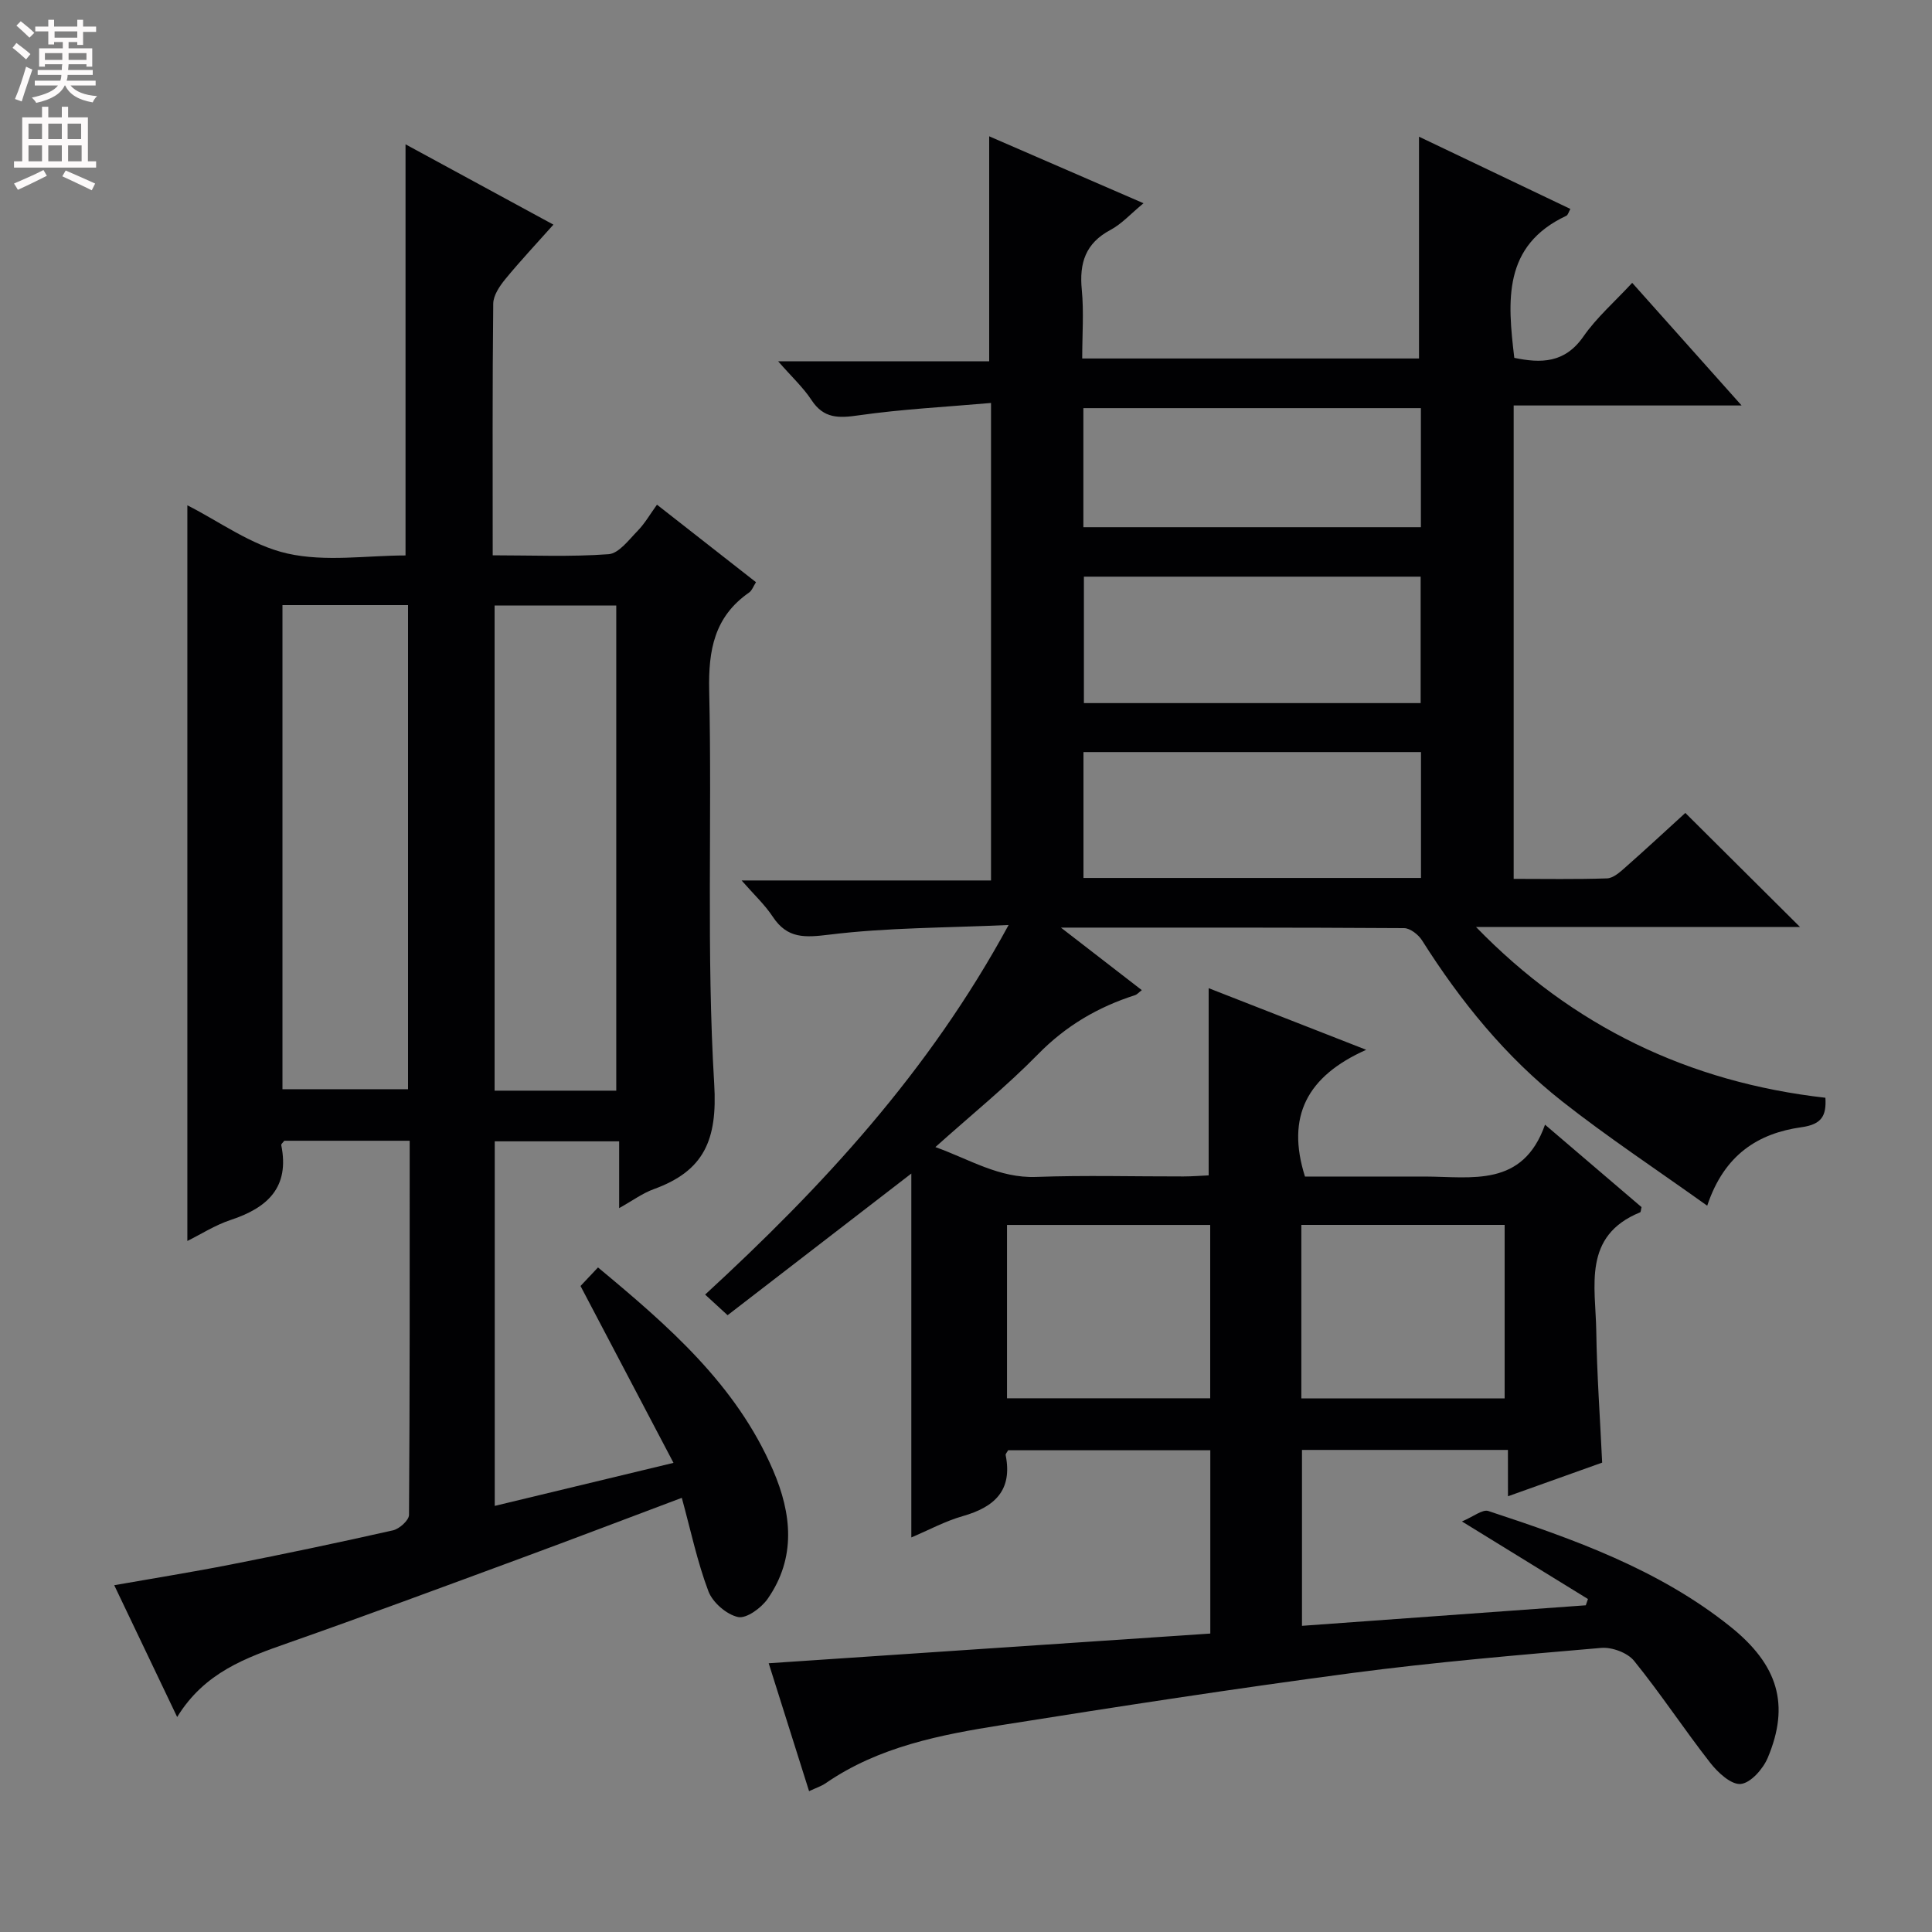 <svg enable-background="new 0 0 400 400" viewBox="0 0 400 400" xmlns="http://www.w3.org/2000/svg"><rect x="0" y="0" width="400" height="400" fill="#808080" stroke="none"/><path d="m312.2 300.19c-14.67 0-28.46 0-42.64 0v36.42c19.62-1.42 39.19-2.83 58.76-4.25.15-.43.3-.86.45-1.3-8.26-5.08-16.52-10.16-26.09-16.06 2.37-.99 4.25-2.56 5.47-2.16 17.7 5.83 35.26 12.07 50.07 23.91 9.95 7.96 12.39 16.21 7.77 27.19-.97 2.3-3.52 5.2-5.58 5.41-1.98.2-4.76-2.37-6.33-4.39-5.41-6.92-10.24-14.29-15.76-21.1-1.36-1.68-4.57-2.87-6.8-2.68-17.22 1.48-34.45 2.94-51.58 5.2-24.18 3.2-48.3 6.92-72.4 10.75-12.79 2.03-25.56 4.47-36.58 12.06-.92.63-2.04.99-3.45 1.65-2.83-8.97-5.56-17.61-8.36-26.48 30.64-2.06 61.01-4.11 91.43-6.15 0-13.14 0-25.4 0-37.95-14.15 0-28.05 0-41.86 0-.24.45-.56.76-.51 1 1.47 7.35-2.33 10.77-8.89 12.64-3.62 1.03-7.02 2.88-10.64 4.41 0-25.01 0-49.64 0-75.34-13.36 10.3-25.63 19.77-38.04 29.33-1.75-1.6-2.94-2.7-4.65-4.27 24.23-22.29 46.3-46.06 62.83-76.52-13.12.6-25.17.53-37.04 1.99-5.15.63-8.76.89-11.8-3.72-1.63-2.47-3.87-4.55-6.44-7.49h51.64c0-32.93 0-65.28 0-98.86-9.37.82-18.44 1.28-27.4 2.56-4.15.6-7.24.7-9.78-3.18-1.69-2.58-4.03-4.73-6.89-8h43.69c0-15.85 0-31.04 0-46.59 10.2 4.43 20.75 9 31.95 13.86-2.6 2.14-4.49 4.27-6.85 5.53-5.17 2.75-6.46 6.85-5.93 12.35.45 4.6.09 9.28.09 14.26h69.73c0-15.25 0-30.44 0-45.92 10.16 4.85 20.7 9.89 31.34 14.96-.35.61-.49 1.25-.85 1.42-13.17 6.18-12.17 17.61-10.76 29.41 5.5 1.14 10.44 1.14 14.3-4.41 2.72-3.92 6.43-7.15 10.11-11.12 7.36 8.26 14.63 16.4 22.65 25.39-16.24 0-31.55 0-47.19 0v98.01c6.45 0 12.89.12 19.32-.1 1.27-.04 2.64-1.25 3.71-2.2 4.36-3.85 8.63-7.81 12.51-11.35 7.91 7.86 15.66 15.57 23.74 23.61-22.42 0-44.75 0-67.08 0 19.99 20.59 44.07 32.16 72.34 35.36.22 3.72-.73 5.51-4.96 6.1-8.9 1.25-15.98 5.63-19.51 16.25-10.49-7.5-20.56-14.15-30-21.58-11.74-9.24-21.07-20.75-29.05-33.37-.75-1.18-2.45-2.51-3.71-2.52-23.14-.15-46.28-.11-71.05-.11 6.24 4.82 11.36 8.78 16.75 12.95-.71.54-1.01.91-1.38 1.03-7.7 2.46-14.36 6.36-20.13 12.26-6.49 6.62-13.75 12.5-21.23 19.2 7.12 2.55 13.17 6.46 20.86 6.18 10.15-.37 20.33-.08 30.49-.1 1.79 0 3.57-.15 5.23-.22 0-13.02 0-25.58 0-38.76 10.41 4.07 20.69 8.09 32.62 12.76-12.28 5.47-16.61 13.81-12.68 26.24h16.86c2.67 0 5.33-.01 8 0 9.69.03 20.24 2.31 24.84-10.74 7.25 6.2 13.66 11.67 19.98 17.07-.14.55-.13 1.02-.29 1.08-11.97 4.88-9.22 15.31-9.08 24.57.13 8.95.78 17.9 1.22 27.25-6.17 2.21-12.52 4.48-19.5 6.97-.01-3.33-.01-6.21-.01-9.6zm-18.07-154.62c0-8.92 0-17.59 0-26.18-23.52 0-46.58 0-69.72 0v26.18zm-69.81 36.2h69.88c0-8.78 0-17.33 0-26.06-23.47 0-46.54 0-69.88 0zm-.02-72.62h69.88c0-8.52 0-16.6 0-24.65-23.49 0-46.57 0-69.88 0zm26.26 144.46c-14.5 0-28.38 0-42.07 0v35.89h42.07c0-12.18 0-23.93 0-35.89zm18.87 35.92h42.09c0-12.29 0-24.17 0-35.93-14.29 0-28.16 0-42.09 0z" fill="#010103"/><path d="m84.82 236.18c-9.13 0-17.58 0-25.96 0-.28.38-.67.68-.63.9 1.78 8.73-2.83 12.98-10.45 15.49-3.24 1.07-6.2 2.98-8.99 4.36 0-51.04 0-101.75 0-152.31 6.54 3.29 13.25 8.3 20.71 9.98 7.89 1.78 16.49.4 24.46.4 0-28.56 0-56.61 0-85.12 9.78 5.31 19.89 10.8 30.62 16.63-3.49 3.92-6.85 7.49-9.95 11.27-1.18 1.44-2.49 3.36-2.51 5.08-.19 17.14-.11 34.29-.11 52.11 8.17 0 16.12.35 24-.23 2.12-.16 4.19-2.98 6.01-4.84 1.49-1.53 2.58-3.45 4-5.41 7.52 5.89 13.91 10.89 20.5 16.05-.55.85-.83 1.72-1.43 2.14-7.19 5-8.45 11.91-8.26 20.31.61 27.15-.59 54.38 1.04 81.44.7 11.63-2.12 18.01-12.54 21.78-2.29.83-4.33 2.35-7.14 3.92 0-4.87 0-9.22 0-13.83-8.82 0-17.09 0-25.76 0v75.48c11.87-2.86 23.71-5.7 37.01-8.91-6.58-12.53-12.79-24.35-19.25-36.62.87-.92 2.07-2.2 3.62-3.84 14.57 12.11 28.63 24.27 36.25 42 3.87 8.99 4.8 18.09-1.11 26.59-1.32 1.9-4.4 4.16-6.14 3.79-2.38-.51-5.26-3.01-6.14-5.33-2.32-6.14-3.67-12.64-5.51-19.35-11.44 4.3-22.57 8.55-33.75 12.67-15.89 5.86-31.77 11.76-47.75 17.37-8.71 3.06-17.3 6.08-22.98 15.34-4.55-9.52-8.64-18.08-13.03-27.29 8.34-1.47 16.26-2.73 24.12-4.28 11.23-2.21 22.44-4.56 33.6-7.08 1.32-.3 3.3-2.08 3.31-3.19.18-25.64.14-51.28.14-77.47zm-26.34-110.9v100.23h26c0-33.63 0-66.82 0-100.23-8.78 0-17.22 0-26 0zm69.11 100.53c0-33.82 0-67.17 0-100.44-8.67 0-16.92 0-25.19 0v100.44z" fill="#010103"/><g fill="#fcfafa"><path d="m2.6 9.9.8-1c.9.7 1.9 1.4 2.9 2.3l-.9 1.1c-1.1-1-2-1.8-2.8-2.4zm.5 10.6c.9-2.1 1.6-4.3 2.3-6.7.4.2.8.4 1.3.6-.7 2.1-1.5 4.3-2.2 6.6zm.3-15.2.9-.9c1 .8 2 1.6 2.8 2.4l-1 1c-.9-.9-1.8-1.7-2.7-2.5zm12.6-1.2h1.2v1.4h2.7v1.1h-2.7v2.7h-1.2v-.6h-1.8v1.3h4.9v3.8h-1.2v-.5h-3.7c0 .4-.1.9-.1 1.2h5.1v1h-5.2c0 .5-.1.9-.2 1.2h6v1h-5.2c1.1 1.3 2.9 2 5.5 2.2-.4.4-.7.8-.9 1.3-2.9-.5-4.8-1.6-5.7-3.5h-.1c-.8 1.7-2.7 2.9-5.9 3.6-.2-.4-.6-.8-.9-1.1 2.8-.6 4.6-1.4 5.4-2.5h-4.8v-1h5.3c.1-.3.2-.7.2-1.2h-4.9v-1h5c0-.4 0-.8.1-1.2h-3.6v.5h-1.2v-3.8h4.9v-1.3h-1.8v.5h-1.2v-2.7h-2.7v-1h2.7v-1.4h1.2v1.4h4.8zm-6.7 8.3h3.6c0-.4 0-.9 0-1.4h-3.6zm1.9-4.6h4.8v-1.3h-4.7v1.3zm6.7 3.2h-3.7v1.4h3.7z"/><path d="m8.7 22.1h1.3v2.2h2.8v-2.2h1.3v2.2h4.1v9.1h1.7v1.3h-17v-1.3h1.7v-9.1h4.1zm.3 13.1.7 1.2c-1.8.9-3.8 1.9-6 2.9-.2-.4-.5-.8-.8-1.3 2.3-1 4.4-1.9 6.1-2.8zm-3.1-6.4h2.8v-3.2h-2.8zm0 4.6h2.8v-3.3h-2.8zm4.1-4.6h2.8v-3.2h-2.8zm0 4.6h2.8v-3.3h-2.8zm3.6 1.9c2.1.9 4.1 1.8 6.1 2.7l-.7 1.4c-2.2-1.1-4.2-2-6.1-2.9zm3.2-9.7h-2.8v3.2h2.8zm-2.7 7.8h2.8v-3.3h-2.8z"/></g></svg>